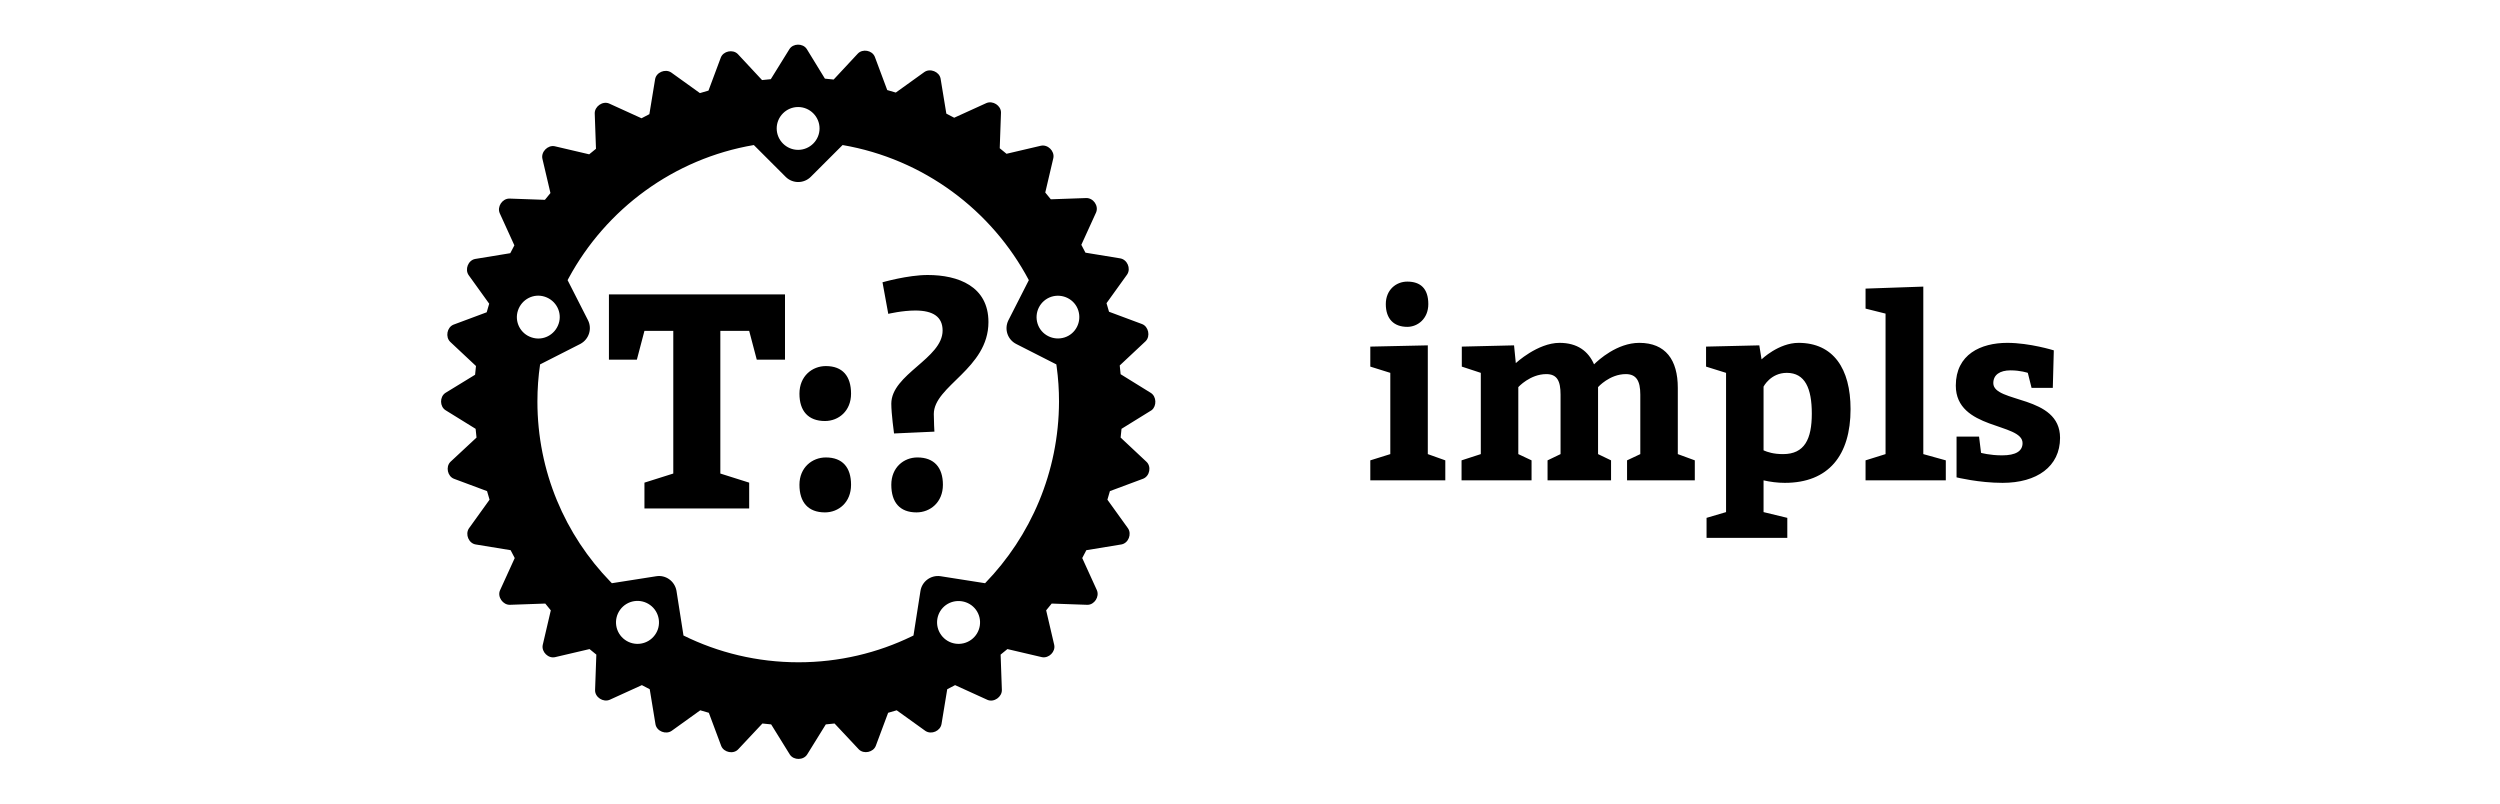 <?xml version="1.0" encoding="UTF-8"?>
<svg width="1400px" height="450px" viewBox="0 0 1400 450" version="1.1" xmlns="http://www.w3.org/2000/svg" xmlns:xlink="http://www.w3.org/1999/xlink">
    <title>impls banner</title>
    <path d="M451.721,27.353 L451.849,27.549 L461.949,44.04 L466.849,44.54 L480.349,30.047 C483,27.202 488.35,28.113 489.868,31.742 L489.949,31.947 L496.849,50.437 L501.649,51.837 L517.648,40.342 C520.89,38.084 525.966,40.167 526.713,43.937 L526.748,44.14 L529.948,63.631 L534.348,65.93 L552.348,57.734 C555.984,56.162 560.586,59.127 560.554,63.025 L560.548,63.231 L559.848,83.021 L563.648,86.119 L582.848,81.622 C586.779,80.738 590.613,84.584 589.89,88.417 L589.848,88.618 L585.348,107.809 L588.448,111.607 L608.248,110.907 C612.277,110.809 615.341,115.248 613.832,118.911 L613.748,119.103 L605.548,137.094 L607.848,141.492 L627.348,144.69 C631.276,145.377 633.372,150.307 631.267,153.607 L631.148,153.786 L619.648,169.778 L621.048,174.575 L639.548,181.472 C643.18,182.846 644.307,188.266 641.602,191.017 L641.448,191.167 L627.048,204.66 L627.548,209.558 L644.348,219.953 C647.779,222.01 647.75,227.431 645.015,229.62 L644.848,229.748 L628.048,240.142 L627.548,245.04 L641.948,258.533 C644.893,261.183 643.886,266.53 640.252,268.048 L640.048,268.128 L621.548,275.025 L620.148,279.823 L631.648,295.815 C633.907,299.055 631.92,304.129 628.057,304.874 L627.848,304.91 L608.348,308.108 L606.048,312.506 L614.248,330.497 C615.82,334.132 612.853,338.731 608.954,338.699 L608.748,338.693 L588.948,337.994 L585.848,341.792 L590.348,361.082 C591.232,364.913 587.384,368.744 583.55,368.021 L583.348,367.979 L564.148,363.481 L560.348,366.579 L561.048,386.369 C561.146,390.298 556.609,393.455 553.035,391.95 L552.848,391.867 L534.848,383.671 L530.448,385.97 L527.248,405.46 C526.561,409.386 521.629,411.481 518.327,409.377 L518.148,409.258 L502.149,397.764 L497.349,399.163 L490.449,417.654 C489.074,421.285 483.747,422.41 480.999,419.707 L480.849,419.553 L467.349,405.16 L462.449,405.66 L452.049,422.451 C449.99,425.783 444.567,425.848 442.376,422.647 L442.249,422.451 L431.849,405.66 L426.949,405.16 L413.449,419.553 C410.798,422.497 405.448,421.394 403.929,417.853 L403.849,417.654 L396.949,399.163 L392.149,397.764 L376.149,409.258 C372.907,411.516 367.831,409.53 367.085,405.668 L367.049,405.46 L363.849,385.97 L359.449,383.671 L341.449,391.867 C337.813,393.438 333.211,390.473 333.243,386.575 L333.249,386.369 L333.949,366.579 L330.15,363.481 L310.95,367.979 C307.116,368.961 303.185,365.114 303.908,361.28 L303.95,361.082 L308.45,341.792 L305.35,337.994 L285.55,338.693 C281.619,338.791 278.46,334.256 279.966,330.684 L280.05,330.497 L288.25,312.506 L285.95,308.108 L266.45,304.91 C262.52,304.321 260.424,299.294 262.533,295.99 L262.65,295.815 L274.15,279.823 L272.75,275.025 L254.25,268.128 C250.617,266.755 249.491,261.43 252.196,258.683 L252.35,258.533 L266.85,245.04 L266.35,240.142 L249.55,229.748 C246.217,227.69 246.151,222.27 249.354,220.08 L249.55,219.953 L266.05,209.858 L266.55,204.96 L252.15,191.467 C249.303,188.719 250.311,183.37 253.851,181.852 L254.05,181.772 L272.55,174.875 L273.95,170.077 L262.45,154.085 C260.19,150.845 262.178,145.771 266.041,145.026 L266.25,144.99 L285.75,141.792 L288.05,137.394 L279.85,119.403 C278.277,115.768 281.244,111.265 285.144,111.206 L285.35,111.207 L305.15,111.907 L308.25,108.108 L303.75,88.918 C302.865,85.087 306.713,81.16 310.548,81.879 L310.75,81.922 L329.95,86.419 L333.749,83.321 L333.049,63.531 C332.951,59.602 337.489,56.445 341.062,57.95 L341.249,58.033 L359.249,66.229 L363.649,63.931 L366.849,44.44 C367.439,40.512 372.468,38.418 375.774,40.525 L375.949,40.642 L391.949,52.136 L396.749,50.737 L403.649,32.246 C405.024,28.615 410.35,27.49 413.099,30.193 L413.249,30.347 L426.749,44.84 L431.649,44.34 L442.049,27.549 C444.108,24.217 449.531,24.152 451.721,27.353 Z M471.849,81.222 L454.049,99.013 C450.22,102.84 444.077,102.91 440.164,99.222 L439.949,99.013 L422.149,81.222 C377.302,88.841 339.414,117.032 318.479,155.709 L317.85,156.884 L329.25,179.273 C331.706,184.084 329.818,189.957 325.105,192.531 L324.85,192.666 L302.45,204.06 C301.45,210.857 300.95,217.754 300.95,224.85 C300.95,264.034 316.435,299.594 341.875,325.808 L342.649,326.599 L367.449,322.701 C372.758,321.817 377.776,325.376 378.8,330.719 L378.849,330.997 L382.749,355.885 C402.149,365.48 424.049,370.877 447.149,370.877 C469.888,370.877 491.464,365.647 510.637,356.331 L511.548,355.885 L515.448,330.997 C516.235,325.69 521.18,321.929 526.574,322.66 L526.848,322.701 L551.648,326.599 C577.148,300.312 592.948,264.43 593.048,224.85 C593.048,218.227 592.612,211.778 591.741,205.421 L591.548,204.06 L569.148,192.666 C564.236,190.211 562.316,184.38 564.621,179.532 L564.748,179.273 L576.148,156.884 C555.348,117.604 517.148,89.018 471.849,81.222 Z M347.249,341.492 C343.349,346.889 344.549,354.385 349.949,358.283 C355.349,362.181 362.849,360.982 366.749,355.585 C370.649,350.287 369.449,342.691 364.049,338.793 C358.649,334.895 351.149,336.094 347.249,341.492 Z M529.748,338.793 C524.348,342.691 523.148,350.187 527.048,355.585 C530.948,360.982 538.448,362.181 543.848,358.283 C549.248,354.385 550.448,346.889 546.548,341.492 C542.648,336.194 535.148,334.995 529.748,338.793 Z M1007.19,192 C1026.65,192 1036.31,206.42 1036.31,229.1 C1036.31,255 1023.99,270.4 999.49,270.4 C995.43,270.4 991.23,269.84 987.59,269 L987.59,286.78 L1000.89,290 L1000.89,301.2 L955.67,301.2 L955.67,290 L966.59,286.78 L966.59,208.8 L955.39,205.3 L955.39,194.1 L985.21,193.4 L986.47,201.24 C986.47,201.24 995.99,192 1007.19,192 Z M462.48,256.17 C471.83,256.17 476.59,261.78 476.59,271.47 C476.59,281.33 469.62,286.94 461.97,286.94 C452.62,286.94 447.69,281.33 447.69,271.47 C447.69,261.78 454.83,256.17 462.48,256.17 Z M513.75,256.17 C523.1,256.17 528.03,261.78 528.03,271.47 C528.03,281.33 520.89,286.94 513.24,286.94 C503.89,286.94 499.13,281.33 499.13,271.47 C499.13,261.78 506.1,256.17 513.75,256.17 Z M439.6,164.88 L439.6,201.43 L423.79,201.43 L419.54,185.28 L403.39,185.28 L403.39,265.18 L419.54,270.28 L419.54,284.73 L360.89,284.73 L360.89,270.28 L377.04,265.18 L377.04,185.28 L360.89,185.28 L356.64,201.43 L341,201.43 L341,164.88 L439.6,164.88 Z M1124.09,192 C1136.69,192 1150.13,196.2 1150.13,196.2 L1149.57,217.2 L1137.67,217.2 L1135.57,208.8 C1135.57,208.8 1131.51,207.4 1125.91,207.4 C1119.89,207.4 1116.25,209.92 1116.25,214.54 C1116.25,225.88 1153.63,220.98 1153.63,245.2 C1153.63,261.3 1140.61,270.4 1121.43,270.4 C1108.13,270.4 1095.67,267.32 1095.67,267.32 L1095.67,244.5 L1108.27,244.5 L1109.39,253.6 C1109.39,253.6 1114.29,255 1121.15,255 C1128.85,255 1132.63,252.62 1132.63,248.14 C1132.63,236.66 1095.25,240.86 1095.25,215.94 C1095.25,198.44 1109.25,192 1124.09,192 Z M918.01,192 C932.71,192 939.57,201.52 939.57,217.2 L939.57,254.3 L949.09,257.8 L949.09,269 L911.15,269 L911.15,257.8 L918.57,254.3 L918.57,220.98 C918.57,213.28 916.33,209.5 910.45,209.5 C901.35,209.5 894.91,216.78 894.91,216.78 L894.91,254.3 L902.19,257.8 L902.19,269 L866.63,269 L866.63,257.8 L873.91,254.3 L873.91,220.98 C873.91,213.28 871.95,209.5 865.93,209.5 C856.83,209.5 850.25,216.78 850.25,216.78 L850.25,254.3 L857.67,257.8 L857.67,269 L818.47,269 L818.47,257.8 L829.25,254.3 L829.25,208.8 L818.61,205.3 L818.61,194.1 L847.87,193.4 L848.85,203.34 C848.85,203.34 861.03,192 873.35,192 C883.29,192 889.45,196.62 892.67,204.04 C895.05,201.66 905.55,192 918.01,192 Z M1077.05,160.5 L1077.05,254.3 L1089.65,257.8 L1089.65,269 L1044.71,269 L1044.71,257.8 L1055.91,254.3 L1055.91,175.62 L1044.71,172.82 L1044.71,161.62 L1077.05,160.5 Z M799.57,193.4 L799.57,254.3 L809.37,257.8 L809.37,269 L767.37,269 L767.37,257.8 L778.57,254.3 L778.57,208.8 L767.37,205.3 L767.37,194.1 L799.57,193.4 Z M1000.61,208.8 C991.51,208.8 987.59,216.5 987.59,216.5 L987.59,252.2 C989.83,253.18 993.19,254.3 998.51,254.3 C1010.55,254.3 1014.61,245.9 1014.61,231.62 C1014.61,217.48 1010.83,208.8 1000.61,208.8 Z M519.53,154 C536.53,154 553.53,160.29 553.53,180.35 C553.53,206.53 522.93,216.05 522.93,231.86 C522.93,235.94 523.27,241.72 523.27,241.72 L500.66,242.74 C500.66,242.74 499.13,231.69 499.13,226.08 C499.13,209.59 527.86,200.75 527.86,185.11 C527.86,177.46 522.59,173.89 512.56,173.89 C505.25,173.89 497.43,175.76 497.43,175.76 L494.2,158.08 C494.2,158.08 508.31,154 519.53,154 Z M462.48,205 C471.83,205 476.59,210.61 476.59,220.47 C476.59,230.16 469.62,235.77 461.97,235.77 C452.62,235.77 447.69,230.16 447.69,220.47 C447.69,210.61 454.83,205 462.48,205 Z M290.05,173.876 C287.95,180.172 291.45,186.969 297.75,188.968 C304.05,191.067 310.75,187.569 312.85,181.272 C314.95,174.975 311.45,168.278 305.15,166.179 C298.85,164.08 292.15,167.579 290.05,173.876 Z M588.748,166.179 C582.448,168.278 579.048,174.975 581.048,181.272 C583.048,187.569 589.848,190.967 596.148,188.968 C602.448,186.969 605.848,180.172 603.848,173.876 C601.848,167.579 595.048,164.18 588.748,166.179 Z M788.09,157.7 C795.37,157.7 799.85,161.48 799.85,170.3 C799.85,178.56 793.83,183.04 788.09,183.04 C780.53,183.04 776.05,178.56 776.05,170.3 C776.05,162.32 781.79,157.7 788.09,157.7 Z M446.949,59.933 C440.349,59.933 434.949,65.33 434.949,71.927 C434.949,78.523 440.349,83.921 446.949,83.921 C453.549,83.921 458.949,78.523 458.949,71.927 C458.949,65.33 453.549,59.933 446.949,59.933 Z" fill="#000000" fill-rule="nonzero"></path>
</svg>